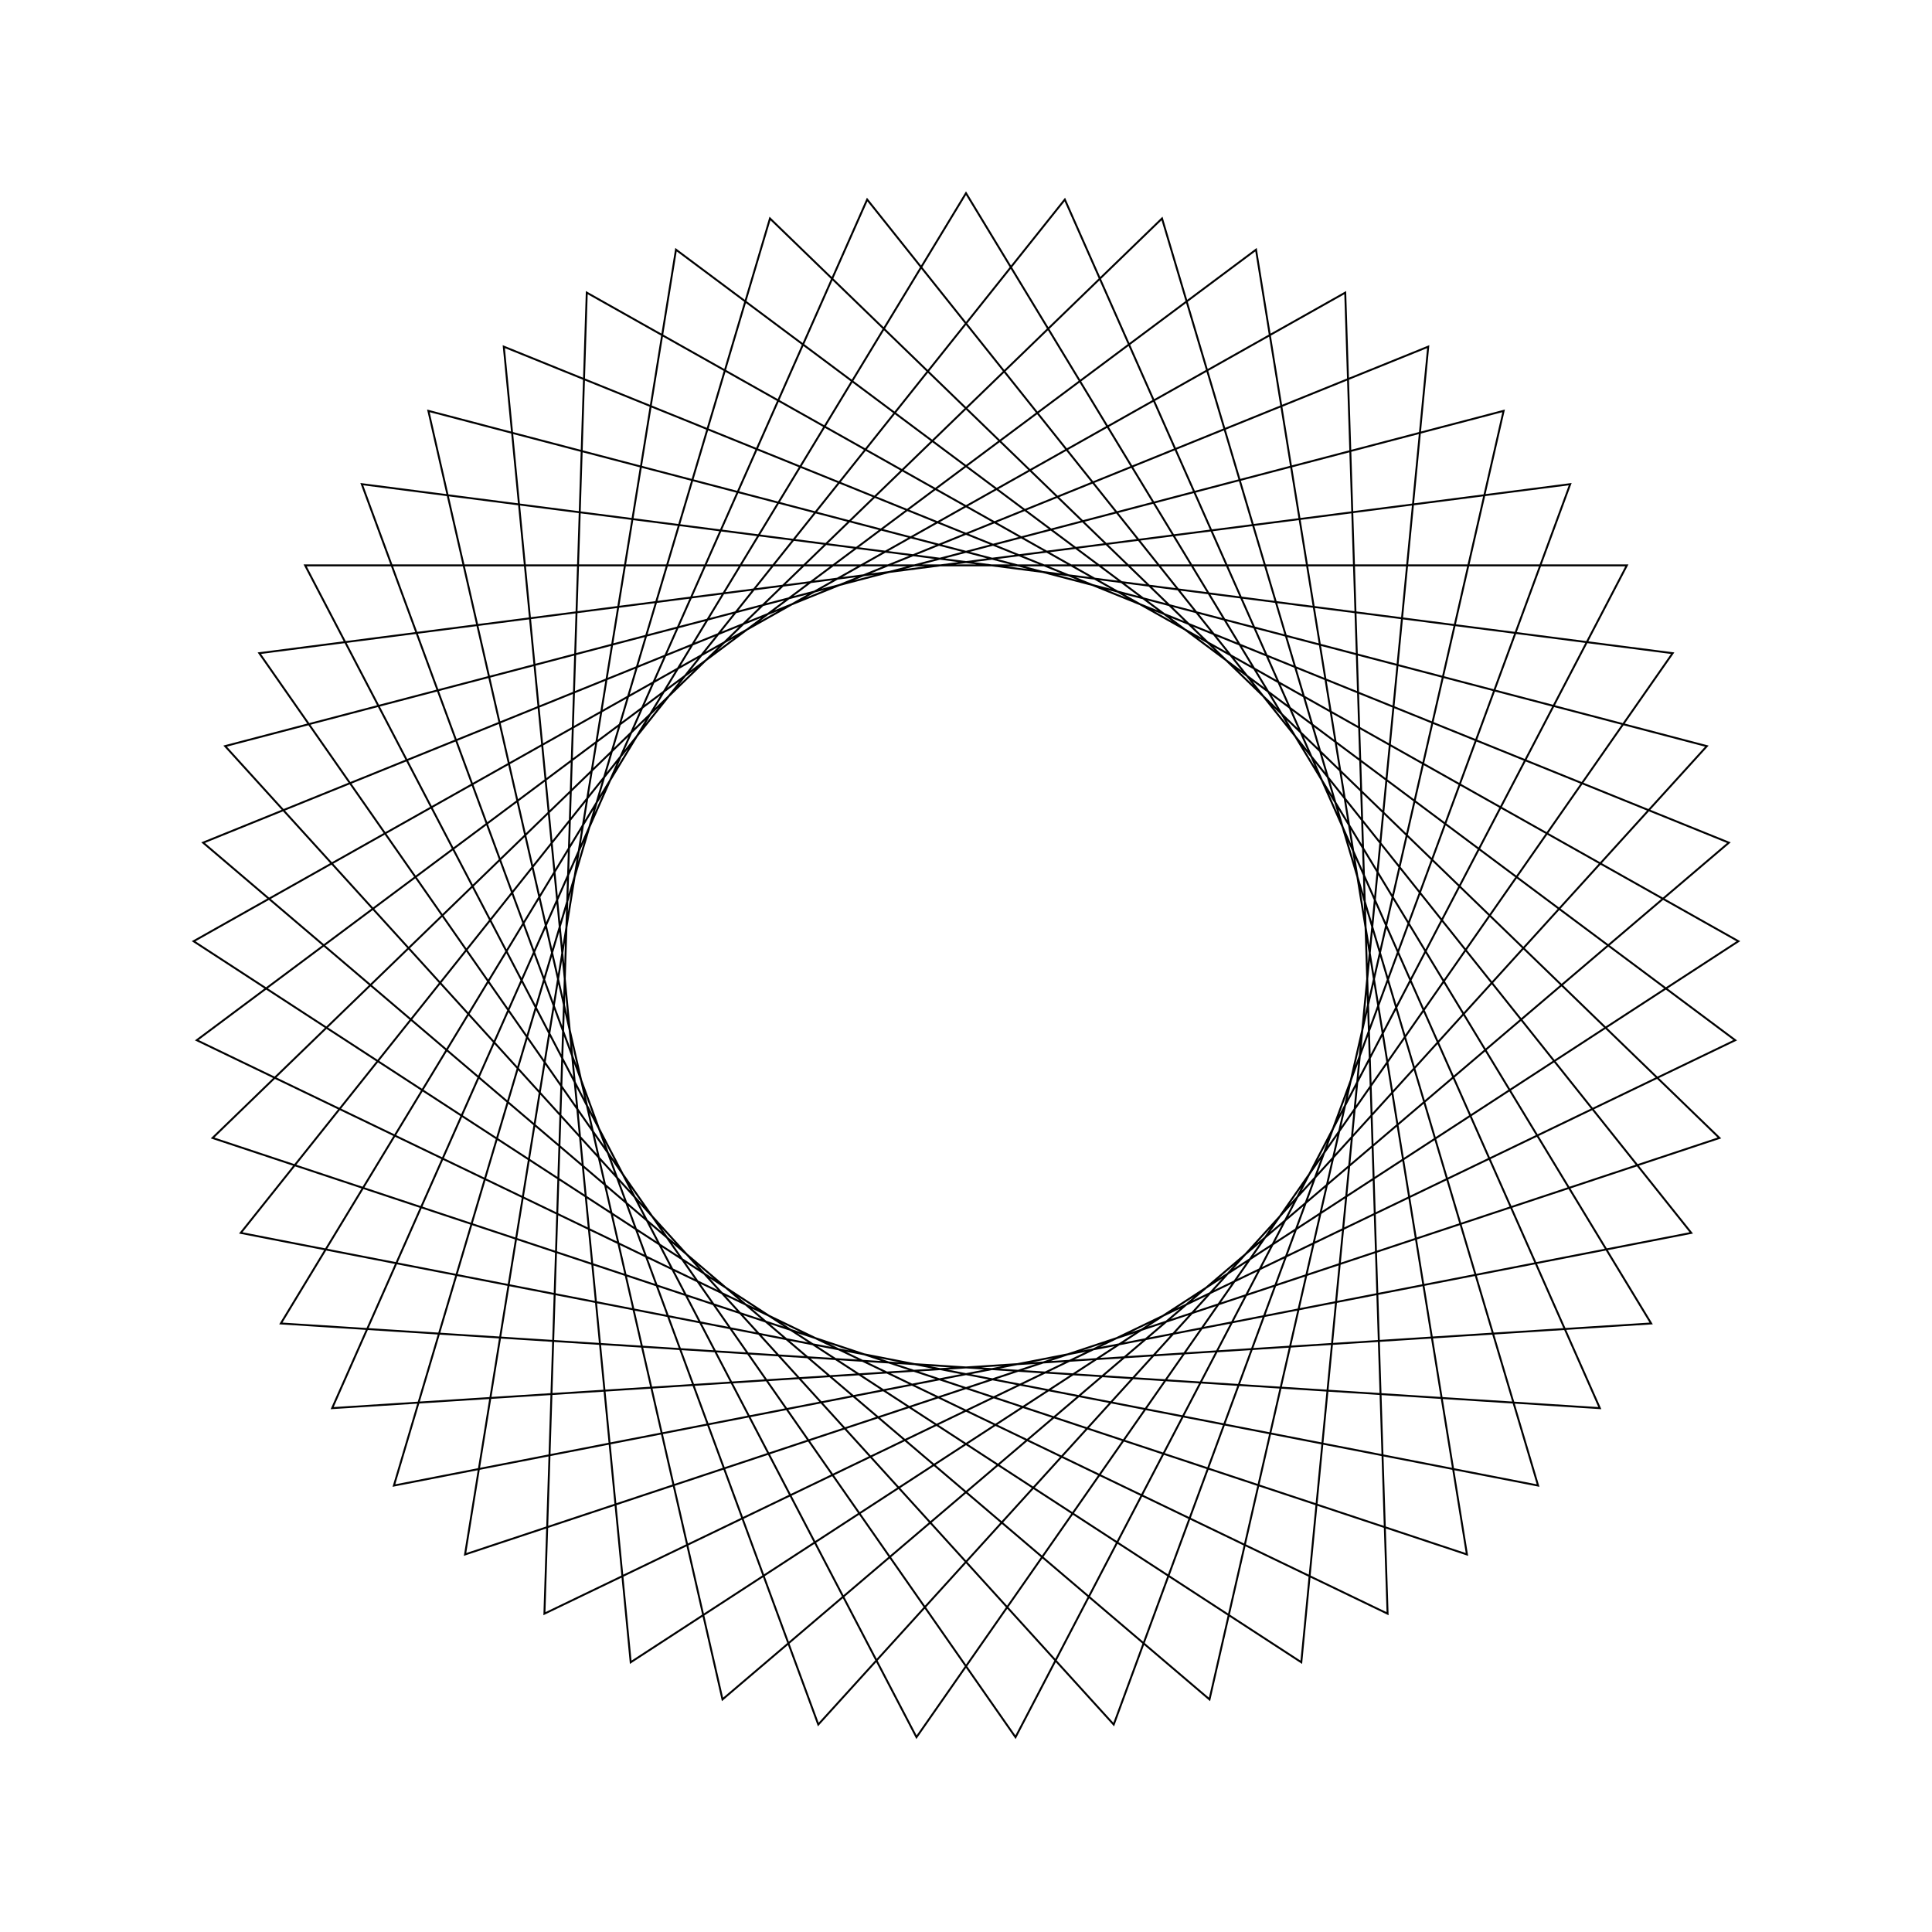 <?xml version="1.0" ?>
<svg height="100" width="100">
  <path d="M 50.0,90.0 L 85.464,31.498 L 17.193,27.115 L 44.885,89.672 L 87.539,36.185 L 20.389,23.108 L 39.854,88.692 L 88.997,41.099 L 24.071,19.542 L 34.989,87.077 L 89.815,46.159 L 28.179,16.476 L 30.371,84.853 L 89.979,51.282 L 32.645,13.961 L 26.076,82.057 L 89.487,56.384 L 37.396,12.038 L 22.173,78.734 L 88.347,61.381 L 42.354,10.738 L 18.727,74.94 L 86.577,66.191 L 47.437,10.082 L 15.794,70.736 L 84.206,70.736 L 52.563,10.082 L 13.423,66.191 L 81.273,74.94 L 57.646,10.738 L 11.653,61.381 L 77.827,78.734 L 62.604,12.038 L 10.513,56.384 L 73.924,82.057 L 67.355,13.961 L 10.021,51.282 L 69.629,84.853 L 71.821,16.476 L 10.185,46.159 L 65.011,87.077 L 75.929,19.542 L 11.003,41.099 L 60.146,88.692 L 79.611,23.108 L 12.461,36.185 L 55.115,89.672 L 82.807,27.115 L 14.536,31.498 L 50.0,90.0Z" fill="none" stroke="black" stroke-width="0.1" transform="matrix(1 0 0 -1 0 100)"/>
</svg>
